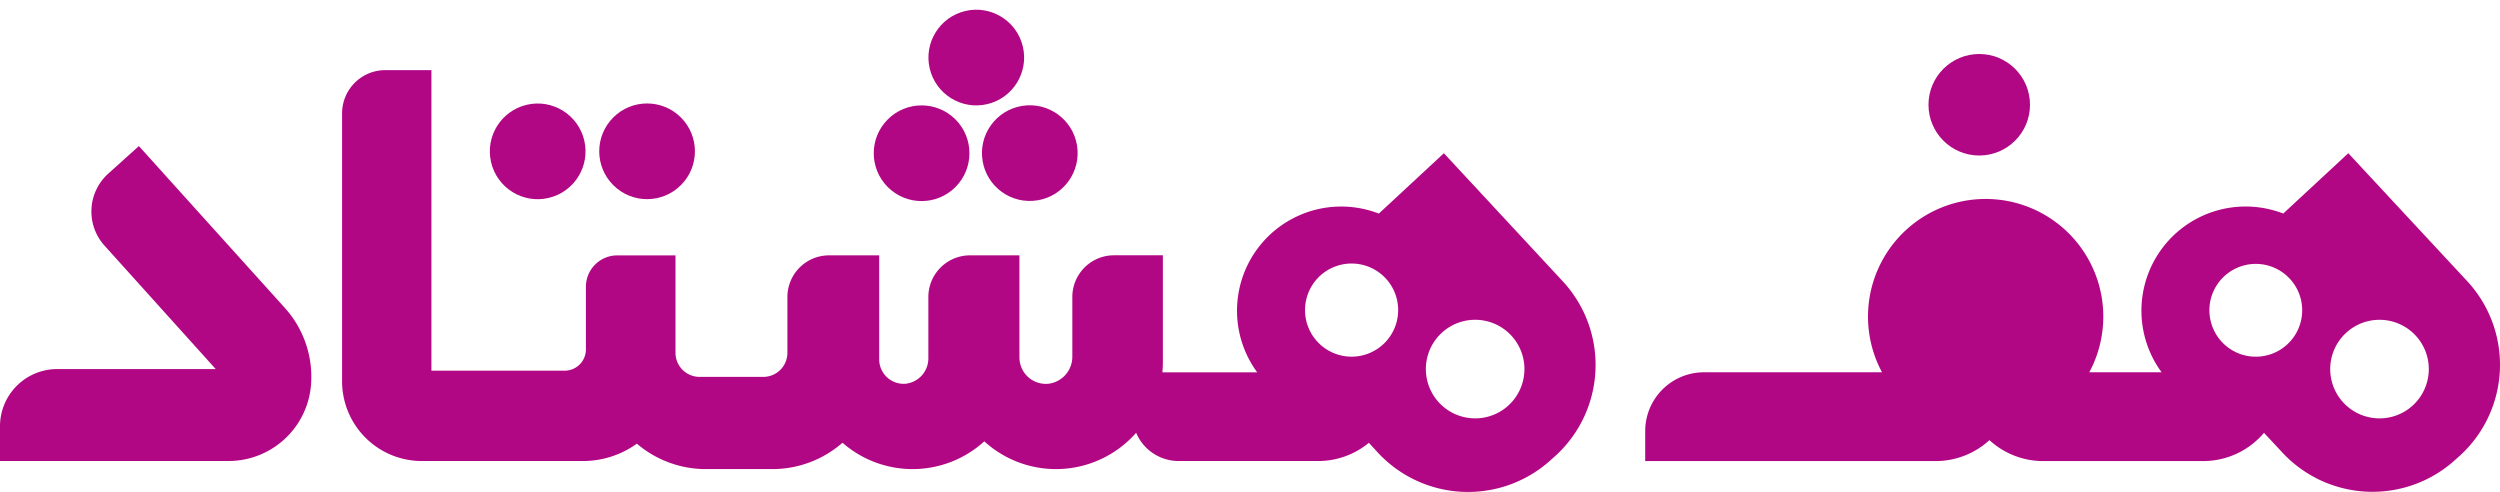 <svg id="_780-text_Logotype-black-96px" data-name="780-text Logotype-black-96px" xmlns="http://www.w3.org/2000/svg" width="102" height="20.069">
    <defs>
        <style>
            .cls-1{fill:#b20784}
        </style>
    </defs>
    <circle id="Ellipse_915" data-name="Ellipse 915" class="cls-1" cx="2.071" cy="2.071" transform="translate(78.682 2.203)" r="2.071"/>
    <circle id="Ellipse_916" data-name="Ellipse 916" class="cls-1" cx="1.952" cy="1.952" r="1.952" transform="rotate(-45 24.967 -38.93)"/>
    <circle id="Ellipse_917" data-name="Ellipse 917" class="cls-1" cx="1.952" cy="1.952" r="1.952" transform="rotate(-9.22 48.617 -244.33)"/>
    <circle id="Ellipse_918" data-name="Ellipse 918" class="cls-1" cx="1.952" cy="1.952" r="1.952" transform="rotate(-13.28 22.595 -160.55)"/>
    <circle id="Ellipse_919" data-name="Ellipse 919" class="cls-1" cx="1.952" cy="1.952" r="1.952" transform="rotate(-45 19.272 -25.45)"/>
    <circle id="Ellipse_920" data-name="Ellipse 920" class="cls-1" cx="1.952" cy="1.952" r="1.952" transform="rotate(-13.28 30.085 -81.775)"/>
    <path id="Path_41881" data-name="Path 41881" class="cls-1" d="m399.846 222.81-2.654 2.462a4.25 4.25 0 0 0-4.963 6.476h-2.95a4.8 4.8 0 1 0-8.457 0h-7.262a2.4 2.4 0 0 0-2.4 2.4v1.223h11.852a3.243 3.243 0 0 0 2.193-.855 3.243 3.243 0 0 0 2.193.855h6.525a3.25 3.25 0 0 0 2.484-1.152l.746.8a5.021 5.021 0 0 0 7.094.267l.183-.163a5.021 5.021 0 0 0 .267-7.094zm-14.805 4.752a1.924 1.924 0 1 0 .009 0zm11.027 3.55a1.893 1.893 0 1 1 .009 0zm5.052 2.517a2.011 2.011 0 1 1 2.011-2.011 2.011 2.011 0 0 1-2.011 2.011z" transform="translate(-304.036 -216.559)"/>
    <path id="Path_41882" data-name="Path 41882" class="cls-1" d="m125.233 207.651-2.654 2.462a4.25 4.25 0 0 0-4.963 6.476h-3.868c.013-.135.02-.272.02-.413v-4.361h-1.994a1.7 1.7 0 0 0-1.7 1.7v2.422a1.11 1.11 0 0 1-.974 1.119 1.078 1.078 0 0 1-1.184-1.073v-4.166H105.9a1.7 1.7 0 0 0-1.7 1.7V216a1.042 1.042 0 0 1-.95 1.058 1 1 0 0 1-1.056-1v-4.241h-2.045a1.7 1.7 0 0 0-1.7 1.7v2.276a.983.983 0 0 1-.983.983h-2.6a.983.983 0 0 1-.983-.983v-3.974h-2.366a1.28 1.28 0 0 0-1.289 1.279v2.559a.868.868 0 0 1-.868.866h-5.435V204.26h-1.881a1.764 1.764 0 0 0-1.764 1.764v10.93a3.254 3.254 0 0 0 3.254 3.255h6.58a3.758 3.758 0 0 0 2.193-.709 4.334 4.334 0 0 0 2.818 1.038h2.7a4.347 4.347 0 0 0 2.872-1.075 4.339 4.339 0 0 0 2.861 1.075 4.342 4.342 0 0 0 2.924-1.133 4.336 4.336 0 0 0 2.925 1.133 4.348 4.348 0 0 0 3.27-1.482 1.884 1.884 0 0 0 1.738 1.153h5.685a3.246 3.246 0 0 0 2.073-.744l.366.4a5.021 5.021 0 0 0 7.094.267l.183-.163a5.019 5.019 0 0 0 .267-7.094zm-3.767 8.3a1.9 1.9 0 1 1 1.343-.554 1.9 1.9 0 0 1-1.343.554zm5.043 2.517a2.011 2.011 0 1 1 2.011-2.011 2.011 2.011 0 0 1-2.011 2.012z" transform="translate(-66.323 -201.399)"/>
    <path id="Path_41883" data-name="Path 41883" class="cls-1" d="m9.586 221.22-1.25 1.126a2.08 2.08 0 0 0-.152 2.937l4.537 5.036H6.254a2.334 2.334 0 0 0-2.334 2.334v1.417h9.322a3.378 3.378 0 0 0 3.372-3.171 4.2 4.2 0 0 0-1.075-3.078z" transform="translate(-3.92 -215.261)"/>
</svg>

